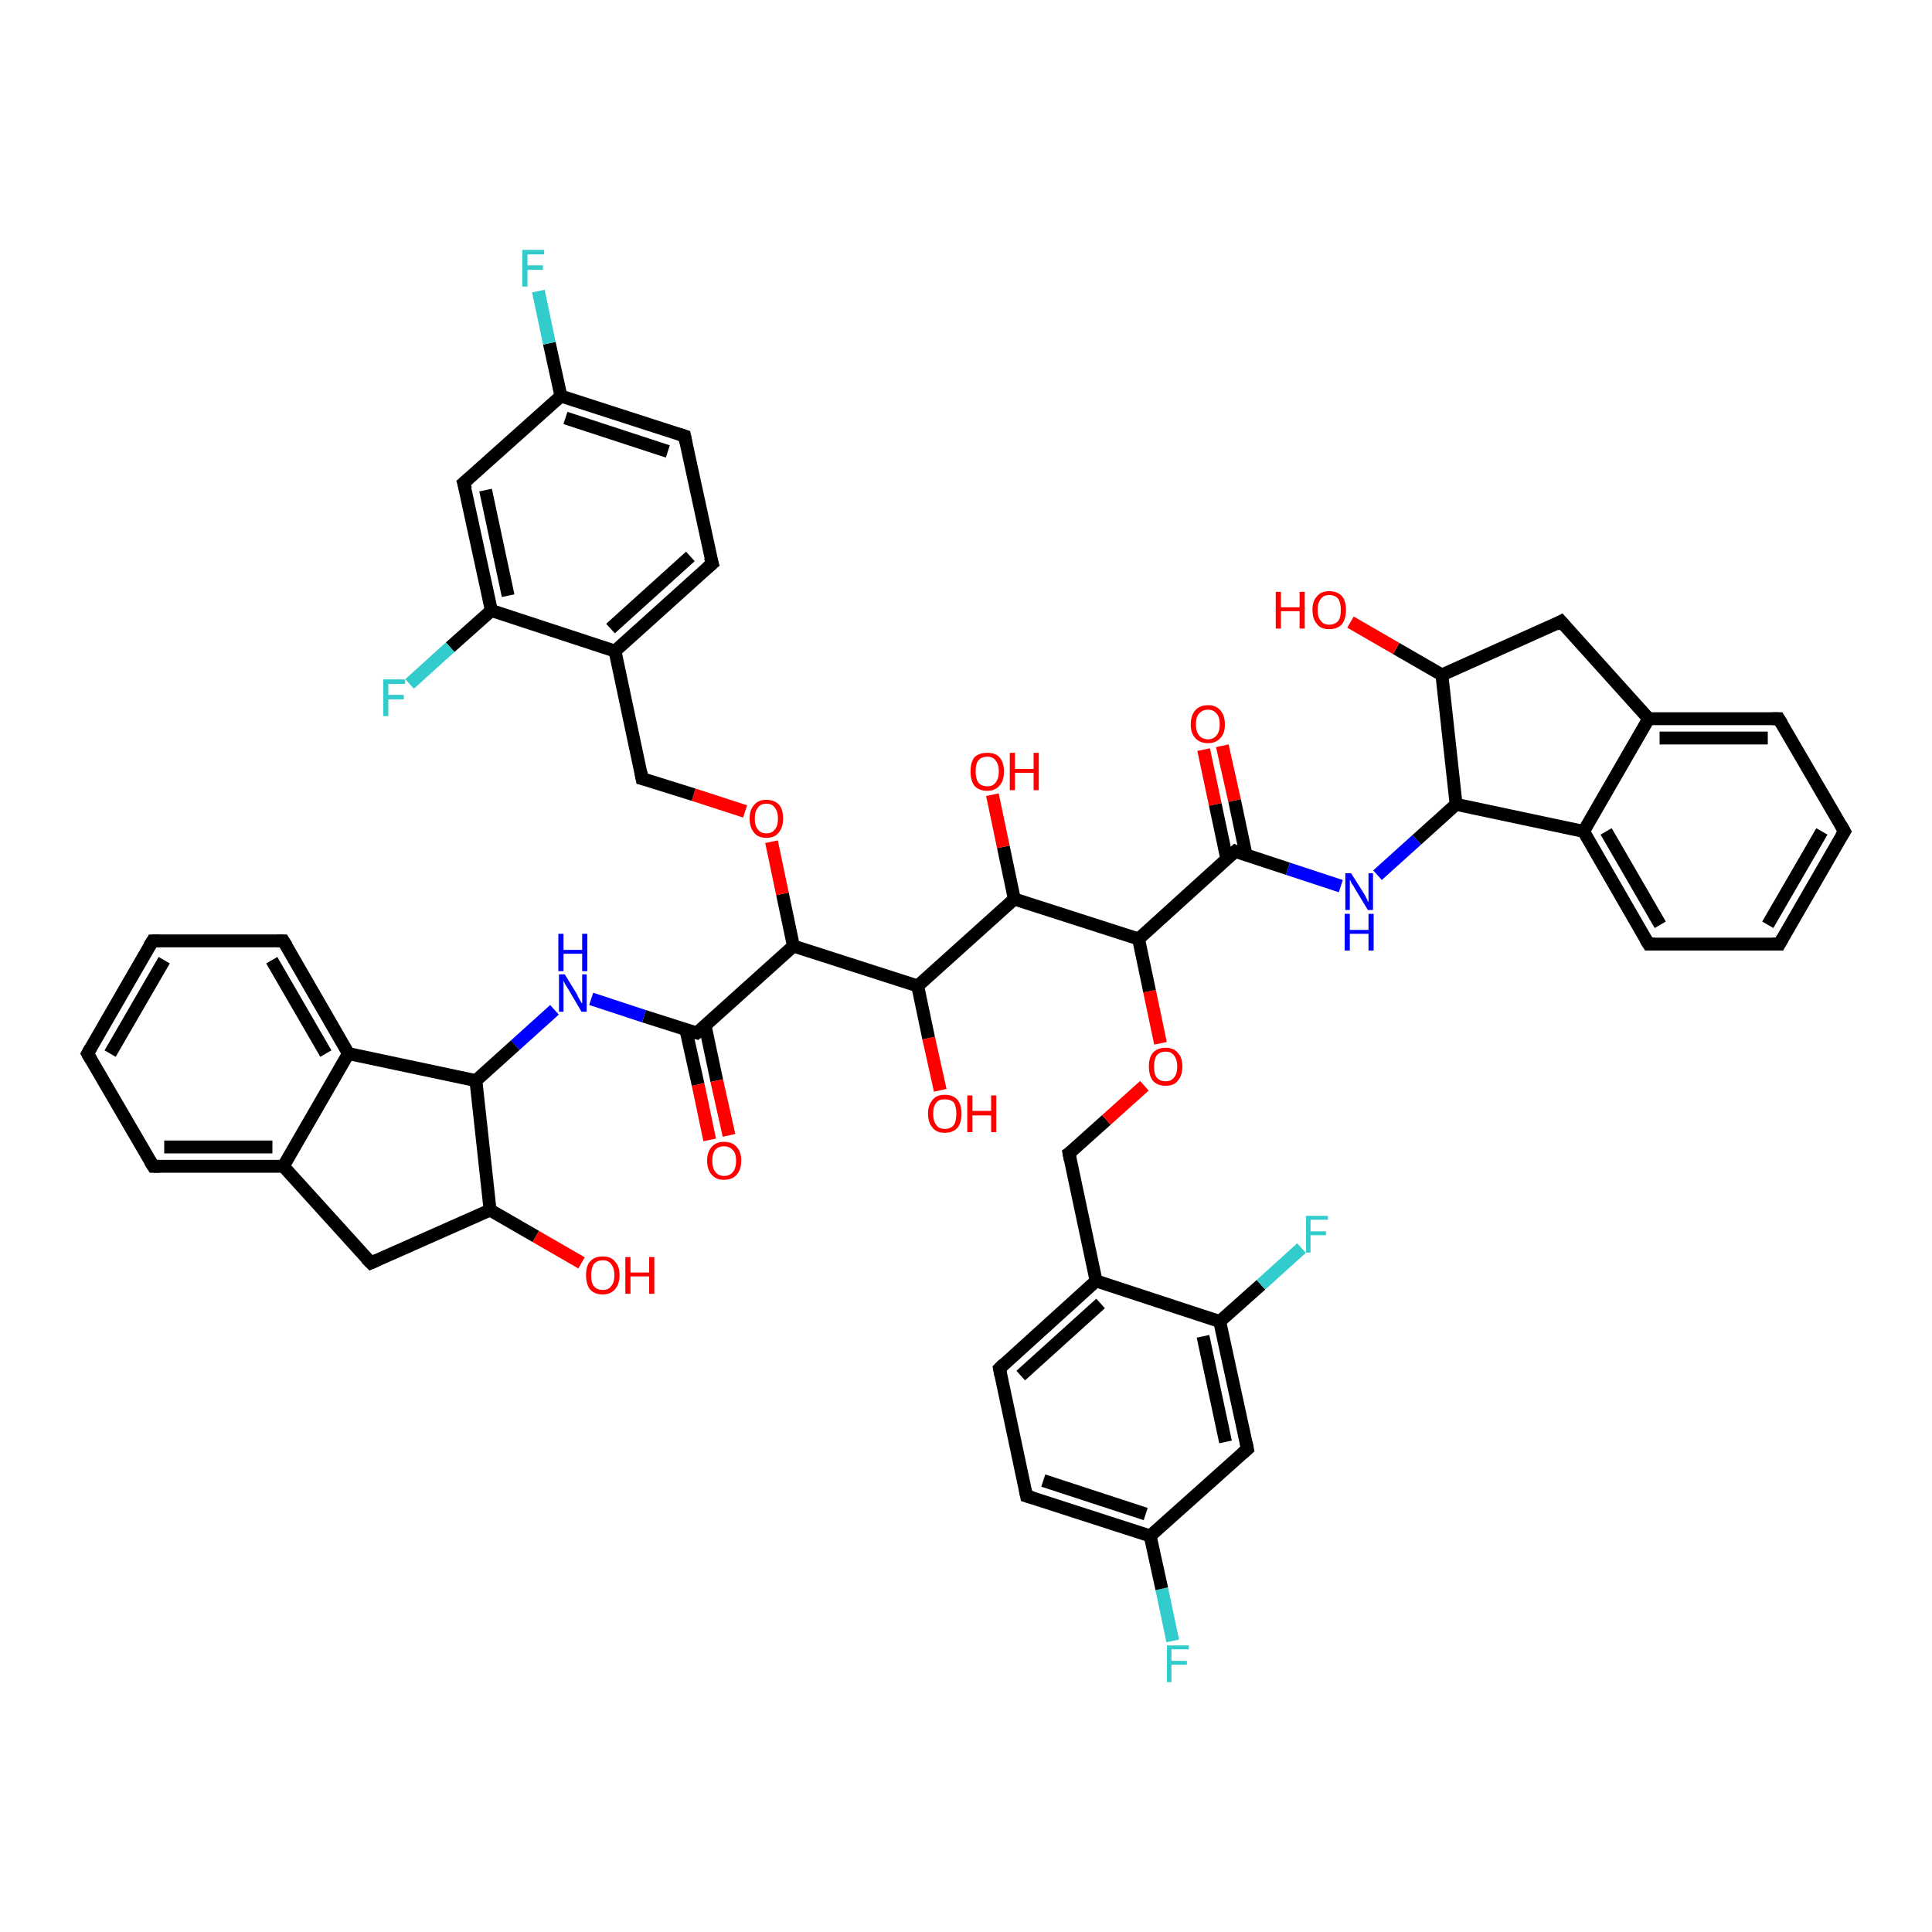 <?xml version='1.0' encoding='iso-8859-1'?>
<svg version='1.1' baseProfile='full'
              xmlns='http://www.w3.org/2000/svg'
                      xmlns:rdkit='http://www.rdkit.org/xml'
                      xmlns:xlink='http://www.w3.org/1999/xlink'
                  xml:space='preserve'
width='300px' height='300px' viewBox='0 0 300 300'>
<!-- END OF HEADER -->
<rect style='opacity:1.0;fill:#FFFFFF;stroke:none' width='300.0' height='300.0' x='0.0' y='0.0'> </rect>
<path class='bond-0 atom-0 atom-1' d='M 182.1,254.8 L 180.4,246.7' style='fill:none;fill-rule:evenodd;stroke:#33CCCC;stroke-width:2.0px;stroke-linecap:butt;stroke-linejoin:miter;stroke-opacity:1' />
<path class='bond-0 atom-0 atom-1' d='M 180.4,246.7 L 178.6,238.5' style='fill:none;fill-rule:evenodd;stroke:#000000;stroke-width:2.0px;stroke-linecap:butt;stroke-linejoin:miter;stroke-opacity:1' />
<path class='bond-1 atom-1 atom-2' d='M 178.6,238.5 L 159.4,232.3' style='fill:none;fill-rule:evenodd;stroke:#000000;stroke-width:2.0px;stroke-linecap:butt;stroke-linejoin:miter;stroke-opacity:1' />
<path class='bond-1 atom-1 atom-2' d='M 177.9,235.1 L 162.0,229.9' style='fill:none;fill-rule:evenodd;stroke:#000000;stroke-width:2.0px;stroke-linecap:butt;stroke-linejoin:miter;stroke-opacity:1' />
<path class='bond-2 atom-2 atom-3' d='M 159.4,232.3 L 155.2,212.5' style='fill:none;fill-rule:evenodd;stroke:#000000;stroke-width:2.0px;stroke-linecap:butt;stroke-linejoin:miter;stroke-opacity:1' />
<path class='bond-3 atom-3 atom-4' d='M 155.2,212.5 L 170.2,198.9' style='fill:none;fill-rule:evenodd;stroke:#000000;stroke-width:2.0px;stroke-linecap:butt;stroke-linejoin:miter;stroke-opacity:1' />
<path class='bond-3 atom-3 atom-4' d='M 158.5,213.6 L 170.9,202.4' style='fill:none;fill-rule:evenodd;stroke:#000000;stroke-width:2.0px;stroke-linecap:butt;stroke-linejoin:miter;stroke-opacity:1' />
<path class='bond-4 atom-4 atom-5' d='M 170.2,198.9 L 189.4,205.2' style='fill:none;fill-rule:evenodd;stroke:#000000;stroke-width:2.0px;stroke-linecap:butt;stroke-linejoin:miter;stroke-opacity:1' />
<path class='bond-5 atom-5 atom-6' d='M 189.4,205.2 L 195.8,199.5' style='fill:none;fill-rule:evenodd;stroke:#000000;stroke-width:2.0px;stroke-linecap:butt;stroke-linejoin:miter;stroke-opacity:1' />
<path class='bond-5 atom-5 atom-6' d='M 195.8,199.5 L 202.1,193.8' style='fill:none;fill-rule:evenodd;stroke:#33CCCC;stroke-width:2.0px;stroke-linecap:butt;stroke-linejoin:miter;stroke-opacity:1' />
<path class='bond-6 atom-5 atom-7' d='M 189.4,205.2 L 193.7,225.0' style='fill:none;fill-rule:evenodd;stroke:#000000;stroke-width:2.0px;stroke-linecap:butt;stroke-linejoin:miter;stroke-opacity:1' />
<path class='bond-6 atom-5 atom-7' d='M 186.8,207.5 L 190.3,223.9' style='fill:none;fill-rule:evenodd;stroke:#000000;stroke-width:2.0px;stroke-linecap:butt;stroke-linejoin:miter;stroke-opacity:1' />
<path class='bond-7 atom-4 atom-8' d='M 170.2,198.9 L 166.0,179.1' style='fill:none;fill-rule:evenodd;stroke:#000000;stroke-width:2.0px;stroke-linecap:butt;stroke-linejoin:miter;stroke-opacity:1' />
<path class='bond-8 atom-8 atom-9' d='M 166.0,179.1 L 171.8,173.9' style='fill:none;fill-rule:evenodd;stroke:#000000;stroke-width:2.0px;stroke-linecap:butt;stroke-linejoin:miter;stroke-opacity:1' />
<path class='bond-8 atom-8 atom-9' d='M 171.8,173.9 L 177.7,168.6' style='fill:none;fill-rule:evenodd;stroke:#FF0000;stroke-width:2.0px;stroke-linecap:butt;stroke-linejoin:miter;stroke-opacity:1' />
<path class='bond-9 atom-9 atom-10' d='M 180.2,162.0 L 178.5,153.9' style='fill:none;fill-rule:evenodd;stroke:#FF0000;stroke-width:2.0px;stroke-linecap:butt;stroke-linejoin:miter;stroke-opacity:1' />
<path class='bond-9 atom-9 atom-10' d='M 178.5,153.9 L 176.8,145.8' style='fill:none;fill-rule:evenodd;stroke:#000000;stroke-width:2.0px;stroke-linecap:butt;stroke-linejoin:miter;stroke-opacity:1' />
<path class='bond-10 atom-10 atom-11' d='M 176.8,145.8 L 191.8,132.2' style='fill:none;fill-rule:evenodd;stroke:#000000;stroke-width:2.0px;stroke-linecap:butt;stroke-linejoin:miter;stroke-opacity:1' />
<path class='bond-11 atom-11 atom-12' d='M 193.5,132.8 L 191.7,124.3' style='fill:none;fill-rule:evenodd;stroke:#000000;stroke-width:2.0px;stroke-linecap:butt;stroke-linejoin:miter;stroke-opacity:1' />
<path class='bond-11 atom-11 atom-12' d='M 191.7,124.3 L 189.8,115.8' style='fill:none;fill-rule:evenodd;stroke:#FF0000;stroke-width:2.0px;stroke-linecap:butt;stroke-linejoin:miter;stroke-opacity:1' />
<path class='bond-11 atom-11 atom-12' d='M 190.5,133.4 L 188.7,124.9' style='fill:none;fill-rule:evenodd;stroke:#000000;stroke-width:2.0px;stroke-linecap:butt;stroke-linejoin:miter;stroke-opacity:1' />
<path class='bond-11 atom-11 atom-12' d='M 188.7,124.9 L 186.9,116.4' style='fill:none;fill-rule:evenodd;stroke:#FF0000;stroke-width:2.0px;stroke-linecap:butt;stroke-linejoin:miter;stroke-opacity:1' />
<path class='bond-12 atom-11 atom-13' d='M 191.8,132.2 L 200.0,134.9' style='fill:none;fill-rule:evenodd;stroke:#000000;stroke-width:2.0px;stroke-linecap:butt;stroke-linejoin:miter;stroke-opacity:1' />
<path class='bond-12 atom-11 atom-13' d='M 200.0,134.9 L 208.2,137.6' style='fill:none;fill-rule:evenodd;stroke:#0000FF;stroke-width:2.0px;stroke-linecap:butt;stroke-linejoin:miter;stroke-opacity:1' />
<path class='bond-13 atom-13 atom-14' d='M 213.9,135.9 L 220.0,130.4' style='fill:none;fill-rule:evenodd;stroke:#0000FF;stroke-width:2.0px;stroke-linecap:butt;stroke-linejoin:miter;stroke-opacity:1' />
<path class='bond-13 atom-13 atom-14' d='M 220.0,130.4 L 226.1,124.9' style='fill:none;fill-rule:evenodd;stroke:#000000;stroke-width:2.0px;stroke-linecap:butt;stroke-linejoin:miter;stroke-opacity:1' />
<path class='bond-14 atom-14 atom-15' d='M 226.1,124.9 L 245.9,129.1' style='fill:none;fill-rule:evenodd;stroke:#000000;stroke-width:2.0px;stroke-linecap:butt;stroke-linejoin:miter;stroke-opacity:1' />
<path class='bond-15 atom-15 atom-16' d='M 245.9,129.1 L 256.0,146.6' style='fill:none;fill-rule:evenodd;stroke:#000000;stroke-width:2.0px;stroke-linecap:butt;stroke-linejoin:miter;stroke-opacity:1' />
<path class='bond-15 atom-15 atom-16' d='M 249.4,129.1 L 257.8,143.6' style='fill:none;fill-rule:evenodd;stroke:#000000;stroke-width:2.0px;stroke-linecap:butt;stroke-linejoin:miter;stroke-opacity:1' />
<path class='bond-16 atom-16 atom-17' d='M 256.0,146.6 L 276.3,146.6' style='fill:none;fill-rule:evenodd;stroke:#000000;stroke-width:2.0px;stroke-linecap:butt;stroke-linejoin:miter;stroke-opacity:1' />
<path class='bond-17 atom-17 atom-18' d='M 276.3,146.6 L 286.4,129.1' style='fill:none;fill-rule:evenodd;stroke:#000000;stroke-width:2.0px;stroke-linecap:butt;stroke-linejoin:miter;stroke-opacity:1' />
<path class='bond-17 atom-17 atom-18' d='M 274.5,143.6 L 282.9,129.1' style='fill:none;fill-rule:evenodd;stroke:#000000;stroke-width:2.0px;stroke-linecap:butt;stroke-linejoin:miter;stroke-opacity:1' />
<path class='bond-18 atom-18 atom-19' d='M 286.4,129.1 L 276.2,111.6' style='fill:none;fill-rule:evenodd;stroke:#000000;stroke-width:2.0px;stroke-linecap:butt;stroke-linejoin:miter;stroke-opacity:1' />
<path class='bond-19 atom-19 atom-20' d='M 276.2,111.6 L 256.0,111.6' style='fill:none;fill-rule:evenodd;stroke:#000000;stroke-width:2.0px;stroke-linecap:butt;stroke-linejoin:miter;stroke-opacity:1' />
<path class='bond-19 atom-19 atom-20' d='M 274.5,114.6 L 257.7,114.6' style='fill:none;fill-rule:evenodd;stroke:#000000;stroke-width:2.0px;stroke-linecap:butt;stroke-linejoin:miter;stroke-opacity:1' />
<path class='bond-20 atom-20 atom-21' d='M 256.0,111.6 L 242.4,96.5' style='fill:none;fill-rule:evenodd;stroke:#000000;stroke-width:2.0px;stroke-linecap:butt;stroke-linejoin:miter;stroke-opacity:1' />
<path class='bond-21 atom-21 atom-22' d='M 242.4,96.5 L 223.9,104.8' style='fill:none;fill-rule:evenodd;stroke:#000000;stroke-width:2.0px;stroke-linecap:butt;stroke-linejoin:miter;stroke-opacity:1' />
<path class='bond-22 atom-22 atom-23' d='M 223.9,104.8 L 216.8,100.7' style='fill:none;fill-rule:evenodd;stroke:#000000;stroke-width:2.0px;stroke-linecap:butt;stroke-linejoin:miter;stroke-opacity:1' />
<path class='bond-22 atom-22 atom-23' d='M 216.8,100.7 L 209.7,96.6' style='fill:none;fill-rule:evenodd;stroke:#FF0000;stroke-width:2.0px;stroke-linecap:butt;stroke-linejoin:miter;stroke-opacity:1' />
<path class='bond-23 atom-10 atom-24' d='M 176.8,145.8 L 157.5,139.6' style='fill:none;fill-rule:evenodd;stroke:#000000;stroke-width:2.0px;stroke-linecap:butt;stroke-linejoin:miter;stroke-opacity:1' />
<path class='bond-24 atom-24 atom-25' d='M 157.5,139.6 L 155.8,131.5' style='fill:none;fill-rule:evenodd;stroke:#000000;stroke-width:2.0px;stroke-linecap:butt;stroke-linejoin:miter;stroke-opacity:1' />
<path class='bond-24 atom-24 atom-25' d='M 155.8,131.5 L 154.1,123.4' style='fill:none;fill-rule:evenodd;stroke:#FF0000;stroke-width:2.0px;stroke-linecap:butt;stroke-linejoin:miter;stroke-opacity:1' />
<path class='bond-25 atom-24 atom-26' d='M 157.5,139.6 L 142.5,153.1' style='fill:none;fill-rule:evenodd;stroke:#000000;stroke-width:2.0px;stroke-linecap:butt;stroke-linejoin:miter;stroke-opacity:1' />
<path class='bond-26 atom-26 atom-27' d='M 142.5,153.1 L 144.2,161.2' style='fill:none;fill-rule:evenodd;stroke:#000000;stroke-width:2.0px;stroke-linecap:butt;stroke-linejoin:miter;stroke-opacity:1' />
<path class='bond-26 atom-26 atom-27' d='M 144.2,161.2 L 146.0,169.3' style='fill:none;fill-rule:evenodd;stroke:#FF0000;stroke-width:2.0px;stroke-linecap:butt;stroke-linejoin:miter;stroke-opacity:1' />
<path class='bond-27 atom-26 atom-28' d='M 142.5,153.1 L 123.2,146.9' style='fill:none;fill-rule:evenodd;stroke:#000000;stroke-width:2.0px;stroke-linecap:butt;stroke-linejoin:miter;stroke-opacity:1' />
<path class='bond-28 atom-28 atom-29' d='M 123.2,146.9 L 121.5,138.8' style='fill:none;fill-rule:evenodd;stroke:#000000;stroke-width:2.0px;stroke-linecap:butt;stroke-linejoin:miter;stroke-opacity:1' />
<path class='bond-28 atom-28 atom-29' d='M 121.5,138.8 L 119.8,130.7' style='fill:none;fill-rule:evenodd;stroke:#FF0000;stroke-width:2.0px;stroke-linecap:butt;stroke-linejoin:miter;stroke-opacity:1' />
<path class='bond-29 atom-29 atom-30' d='M 115.7,126.0 L 107.7,123.4' style='fill:none;fill-rule:evenodd;stroke:#FF0000;stroke-width:2.0px;stroke-linecap:butt;stroke-linejoin:miter;stroke-opacity:1' />
<path class='bond-29 atom-29 atom-30' d='M 107.7,123.4 L 99.7,120.9' style='fill:none;fill-rule:evenodd;stroke:#000000;stroke-width:2.0px;stroke-linecap:butt;stroke-linejoin:miter;stroke-opacity:1' />
<path class='bond-30 atom-30 atom-31' d='M 99.7,120.9 L 95.5,101.1' style='fill:none;fill-rule:evenodd;stroke:#000000;stroke-width:2.0px;stroke-linecap:butt;stroke-linejoin:miter;stroke-opacity:1' />
<path class='bond-31 atom-31 atom-32' d='M 95.5,101.1 L 110.6,87.5' style='fill:none;fill-rule:evenodd;stroke:#000000;stroke-width:2.0px;stroke-linecap:butt;stroke-linejoin:miter;stroke-opacity:1' />
<path class='bond-31 atom-31 atom-32' d='M 94.8,97.6 L 107.2,86.4' style='fill:none;fill-rule:evenodd;stroke:#000000;stroke-width:2.0px;stroke-linecap:butt;stroke-linejoin:miter;stroke-opacity:1' />
<path class='bond-32 atom-32 atom-33' d='M 110.6,87.5 L 106.3,67.7' style='fill:none;fill-rule:evenodd;stroke:#000000;stroke-width:2.0px;stroke-linecap:butt;stroke-linejoin:miter;stroke-opacity:1' />
<path class='bond-33 atom-33 atom-34' d='M 106.3,67.7 L 87.1,61.5' style='fill:none;fill-rule:evenodd;stroke:#000000;stroke-width:2.0px;stroke-linecap:butt;stroke-linejoin:miter;stroke-opacity:1' />
<path class='bond-33 atom-33 atom-34' d='M 103.7,70.1 L 87.8,64.9' style='fill:none;fill-rule:evenodd;stroke:#000000;stroke-width:2.0px;stroke-linecap:butt;stroke-linejoin:miter;stroke-opacity:1' />
<path class='bond-34 atom-34 atom-35' d='M 87.1,61.5 L 85.3,53.3' style='fill:none;fill-rule:evenodd;stroke:#000000;stroke-width:2.0px;stroke-linecap:butt;stroke-linejoin:miter;stroke-opacity:1' />
<path class='bond-34 atom-34 atom-35' d='M 85.3,53.3 L 83.6,45.2' style='fill:none;fill-rule:evenodd;stroke:#33CCCC;stroke-width:2.0px;stroke-linecap:butt;stroke-linejoin:miter;stroke-opacity:1' />
<path class='bond-35 atom-34 atom-36' d='M 87.1,61.5 L 72.0,75.0' style='fill:none;fill-rule:evenodd;stroke:#000000;stroke-width:2.0px;stroke-linecap:butt;stroke-linejoin:miter;stroke-opacity:1' />
<path class='bond-36 atom-36 atom-37' d='M 72.0,75.0 L 76.3,94.8' style='fill:none;fill-rule:evenodd;stroke:#000000;stroke-width:2.0px;stroke-linecap:butt;stroke-linejoin:miter;stroke-opacity:1' />
<path class='bond-36 atom-36 atom-37' d='M 75.4,76.1 L 78.9,92.5' style='fill:none;fill-rule:evenodd;stroke:#000000;stroke-width:2.0px;stroke-linecap:butt;stroke-linejoin:miter;stroke-opacity:1' />
<path class='bond-37 atom-37 atom-38' d='M 76.3,94.8 L 69.9,100.5' style='fill:none;fill-rule:evenodd;stroke:#000000;stroke-width:2.0px;stroke-linecap:butt;stroke-linejoin:miter;stroke-opacity:1' />
<path class='bond-37 atom-37 atom-38' d='M 69.9,100.5 L 63.6,106.2' style='fill:none;fill-rule:evenodd;stroke:#33CCCC;stroke-width:2.0px;stroke-linecap:butt;stroke-linejoin:miter;stroke-opacity:1' />
<path class='bond-38 atom-28 atom-39' d='M 123.2,146.9 L 108.2,160.4' style='fill:none;fill-rule:evenodd;stroke:#000000;stroke-width:2.0px;stroke-linecap:butt;stroke-linejoin:miter;stroke-opacity:1' />
<path class='bond-39 atom-39 atom-40' d='M 106.5,159.9 L 108.4,168.4' style='fill:none;fill-rule:evenodd;stroke:#000000;stroke-width:2.0px;stroke-linecap:butt;stroke-linejoin:miter;stroke-opacity:1' />
<path class='bond-39 atom-39 atom-40' d='M 108.4,168.4 L 110.2,177.0' style='fill:none;fill-rule:evenodd;stroke:#FF0000;stroke-width:2.0px;stroke-linecap:butt;stroke-linejoin:miter;stroke-opacity:1' />
<path class='bond-39 atom-39 atom-40' d='M 109.5,159.3 L 111.3,167.8' style='fill:none;fill-rule:evenodd;stroke:#000000;stroke-width:2.0px;stroke-linecap:butt;stroke-linejoin:miter;stroke-opacity:1' />
<path class='bond-39 atom-39 atom-40' d='M 111.3,167.8 L 113.2,176.3' style='fill:none;fill-rule:evenodd;stroke:#FF0000;stroke-width:2.0px;stroke-linecap:butt;stroke-linejoin:miter;stroke-opacity:1' />
<path class='bond-40 atom-39 atom-41' d='M 108.2,160.4 L 100.0,157.8' style='fill:none;fill-rule:evenodd;stroke:#000000;stroke-width:2.0px;stroke-linecap:butt;stroke-linejoin:miter;stroke-opacity:1' />
<path class='bond-40 atom-39 atom-41' d='M 100.0,157.8 L 91.8,155.1' style='fill:none;fill-rule:evenodd;stroke:#0000FF;stroke-width:2.0px;stroke-linecap:butt;stroke-linejoin:miter;stroke-opacity:1' />
<path class='bond-41 atom-41 atom-42' d='M 86.1,156.8 L 80.0,162.3' style='fill:none;fill-rule:evenodd;stroke:#0000FF;stroke-width:2.0px;stroke-linecap:butt;stroke-linejoin:miter;stroke-opacity:1' />
<path class='bond-41 atom-41 atom-42' d='M 80.0,162.3 L 73.9,167.8' style='fill:none;fill-rule:evenodd;stroke:#000000;stroke-width:2.0px;stroke-linecap:butt;stroke-linejoin:miter;stroke-opacity:1' />
<path class='bond-42 atom-42 atom-43' d='M 73.9,167.8 L 54.1,163.6' style='fill:none;fill-rule:evenodd;stroke:#000000;stroke-width:2.0px;stroke-linecap:butt;stroke-linejoin:miter;stroke-opacity:1' />
<path class='bond-43 atom-43 atom-44' d='M 54.1,163.6 L 44.0,146.1' style='fill:none;fill-rule:evenodd;stroke:#000000;stroke-width:2.0px;stroke-linecap:butt;stroke-linejoin:miter;stroke-opacity:1' />
<path class='bond-43 atom-43 atom-44' d='M 50.6,163.6 L 42.2,149.1' style='fill:none;fill-rule:evenodd;stroke:#000000;stroke-width:2.0px;stroke-linecap:butt;stroke-linejoin:miter;stroke-opacity:1' />
<path class='bond-44 atom-44 atom-45' d='M 44.0,146.1 L 23.7,146.1' style='fill:none;fill-rule:evenodd;stroke:#000000;stroke-width:2.0px;stroke-linecap:butt;stroke-linejoin:miter;stroke-opacity:1' />
<path class='bond-45 atom-45 atom-46' d='M 23.7,146.1 L 13.6,163.6' style='fill:none;fill-rule:evenodd;stroke:#000000;stroke-width:2.0px;stroke-linecap:butt;stroke-linejoin:miter;stroke-opacity:1' />
<path class='bond-45 atom-45 atom-46' d='M 25.5,149.1 L 17.1,163.6' style='fill:none;fill-rule:evenodd;stroke:#000000;stroke-width:2.0px;stroke-linecap:butt;stroke-linejoin:miter;stroke-opacity:1' />
<path class='bond-46 atom-46 atom-47' d='M 13.6,163.6 L 23.8,181.1' style='fill:none;fill-rule:evenodd;stroke:#000000;stroke-width:2.0px;stroke-linecap:butt;stroke-linejoin:miter;stroke-opacity:1' />
<path class='bond-47 atom-47 atom-48' d='M 23.8,181.1 L 44.0,181.1' style='fill:none;fill-rule:evenodd;stroke:#000000;stroke-width:2.0px;stroke-linecap:butt;stroke-linejoin:miter;stroke-opacity:1' />
<path class='bond-47 atom-47 atom-48' d='M 25.5,178.1 L 42.3,178.1' style='fill:none;fill-rule:evenodd;stroke:#000000;stroke-width:2.0px;stroke-linecap:butt;stroke-linejoin:miter;stroke-opacity:1' />
<path class='bond-48 atom-48 atom-49' d='M 44.0,181.1 L 57.6,196.1' style='fill:none;fill-rule:evenodd;stroke:#000000;stroke-width:2.0px;stroke-linecap:butt;stroke-linejoin:miter;stroke-opacity:1' />
<path class='bond-49 atom-49 atom-50' d='M 57.6,196.1 L 76.1,187.9' style='fill:none;fill-rule:evenodd;stroke:#000000;stroke-width:2.0px;stroke-linecap:butt;stroke-linejoin:miter;stroke-opacity:1' />
<path class='bond-50 atom-50 atom-51' d='M 76.1,187.9 L 83.2,192.0' style='fill:none;fill-rule:evenodd;stroke:#000000;stroke-width:2.0px;stroke-linecap:butt;stroke-linejoin:miter;stroke-opacity:1' />
<path class='bond-50 atom-50 atom-51' d='M 83.2,192.0 L 90.3,196.1' style='fill:none;fill-rule:evenodd;stroke:#FF0000;stroke-width:2.0px;stroke-linecap:butt;stroke-linejoin:miter;stroke-opacity:1' />
<path class='bond-51 atom-7 atom-1' d='M 193.7,225.0 L 178.6,238.5' style='fill:none;fill-rule:evenodd;stroke:#000000;stroke-width:2.0px;stroke-linecap:butt;stroke-linejoin:miter;stroke-opacity:1' />
<path class='bond-52 atom-20 atom-15' d='M 256.0,111.6 L 245.9,129.1' style='fill:none;fill-rule:evenodd;stroke:#000000;stroke-width:2.0px;stroke-linecap:butt;stroke-linejoin:miter;stroke-opacity:1' />
<path class='bond-53 atom-22 atom-14' d='M 223.9,104.8 L 226.1,124.9' style='fill:none;fill-rule:evenodd;stroke:#000000;stroke-width:2.0px;stroke-linecap:butt;stroke-linejoin:miter;stroke-opacity:1' />
<path class='bond-54 atom-37 atom-31' d='M 76.3,94.8 L 95.5,101.1' style='fill:none;fill-rule:evenodd;stroke:#000000;stroke-width:2.0px;stroke-linecap:butt;stroke-linejoin:miter;stroke-opacity:1' />
<path class='bond-55 atom-48 atom-43' d='M 44.0,181.1 L 54.1,163.6' style='fill:none;fill-rule:evenodd;stroke:#000000;stroke-width:2.0px;stroke-linecap:butt;stroke-linejoin:miter;stroke-opacity:1' />
<path class='bond-56 atom-50 atom-42' d='M 76.1,187.9 L 73.9,167.8' style='fill:none;fill-rule:evenodd;stroke:#000000;stroke-width:2.0px;stroke-linecap:butt;stroke-linejoin:miter;stroke-opacity:1' />
<path d='M 160.4,232.6 L 159.4,232.3 L 159.2,231.3' style='fill:none;stroke:#000000;stroke-width:2.0px;stroke-linecap:butt;stroke-linejoin:miter;stroke-opacity:1;' />
<path d='M 155.4,213.5 L 155.2,212.5 L 155.9,211.8' style='fill:none;stroke:#000000;stroke-width:2.0px;stroke-linecap:butt;stroke-linejoin:miter;stroke-opacity:1;' />
<path d='M 193.5,224.0 L 193.7,225.0 L 192.9,225.7' style='fill:none;stroke:#000000;stroke-width:2.0px;stroke-linecap:butt;stroke-linejoin:miter;stroke-opacity:1;' />
<path d='M 166.2,180.1 L 166.0,179.1 L 166.3,178.9' style='fill:none;stroke:#000000;stroke-width:2.0px;stroke-linecap:butt;stroke-linejoin:miter;stroke-opacity:1;' />
<path d='M 191.0,132.9 L 191.8,132.2 L 192.2,132.4' style='fill:none;stroke:#000000;stroke-width:2.0px;stroke-linecap:butt;stroke-linejoin:miter;stroke-opacity:1;' />
<path d='M 255.5,145.8 L 256.0,146.6 L 257.0,146.6' style='fill:none;stroke:#000000;stroke-width:2.0px;stroke-linecap:butt;stroke-linejoin:miter;stroke-opacity:1;' />
<path d='M 275.2,146.6 L 276.3,146.6 L 276.8,145.7' style='fill:none;stroke:#000000;stroke-width:2.0px;stroke-linecap:butt;stroke-linejoin:miter;stroke-opacity:1;' />
<path d='M 285.9,129.9 L 286.4,129.1 L 285.9,128.2' style='fill:none;stroke:#000000;stroke-width:2.0px;stroke-linecap:butt;stroke-linejoin:miter;stroke-opacity:1;' />
<path d='M 276.7,112.4 L 276.2,111.6 L 275.2,111.6' style='fill:none;stroke:#000000;stroke-width:2.0px;stroke-linecap:butt;stroke-linejoin:miter;stroke-opacity:1;' />
<path d='M 243.1,97.3 L 242.4,96.5 L 241.5,97.0' style='fill:none;stroke:#000000;stroke-width:2.0px;stroke-linecap:butt;stroke-linejoin:miter;stroke-opacity:1;' />
<path d='M 100.1,121.0 L 99.7,120.9 L 99.5,119.9' style='fill:none;stroke:#000000;stroke-width:2.0px;stroke-linecap:butt;stroke-linejoin:miter;stroke-opacity:1;' />
<path d='M 109.8,88.2 L 110.6,87.5 L 110.3,86.5' style='fill:none;stroke:#000000;stroke-width:2.0px;stroke-linecap:butt;stroke-linejoin:miter;stroke-opacity:1;' />
<path d='M 106.5,68.7 L 106.3,67.7 L 105.4,67.4' style='fill:none;stroke:#000000;stroke-width:2.0px;stroke-linecap:butt;stroke-linejoin:miter;stroke-opacity:1;' />
<path d='M 72.8,74.3 L 72.0,75.0 L 72.3,76.0' style='fill:none;stroke:#000000;stroke-width:2.0px;stroke-linecap:butt;stroke-linejoin:miter;stroke-opacity:1;' />
<path d='M 109.0,159.8 L 108.2,160.4 L 107.8,160.3' style='fill:none;stroke:#000000;stroke-width:2.0px;stroke-linecap:butt;stroke-linejoin:miter;stroke-opacity:1;' />
<path d='M 44.5,146.9 L 44.0,146.1 L 43.0,146.1' style='fill:none;stroke:#000000;stroke-width:2.0px;stroke-linecap:butt;stroke-linejoin:miter;stroke-opacity:1;' />
<path d='M 24.8,146.1 L 23.7,146.1 L 23.2,146.9' style='fill:none;stroke:#000000;stroke-width:2.0px;stroke-linecap:butt;stroke-linejoin:miter;stroke-opacity:1;' />
<path d='M 14.1,162.7 L 13.6,163.6 L 14.1,164.5' style='fill:none;stroke:#000000;stroke-width:2.0px;stroke-linecap:butt;stroke-linejoin:miter;stroke-opacity:1;' />
<path d='M 23.3,180.3 L 23.8,181.1 L 24.8,181.1' style='fill:none;stroke:#000000;stroke-width:2.0px;stroke-linecap:butt;stroke-linejoin:miter;stroke-opacity:1;' />
<path d='M 56.9,195.4 L 57.6,196.1 L 58.5,195.7' style='fill:none;stroke:#000000;stroke-width:2.0px;stroke-linecap:butt;stroke-linejoin:miter;stroke-opacity:1;' />
<path class='atom-0' d='M 181.2 255.5
L 184.6 255.5
L 184.6 256.1
L 181.9 256.1
L 181.9 257.9
L 184.3 257.9
L 184.3 258.5
L 181.9 258.5
L 181.9 261.2
L 181.2 261.2
L 181.2 255.5
' fill='#33CCCC'/>
<path class='atom-6' d='M 202.8 188.8
L 206.2 188.8
L 206.2 189.4
L 203.5 189.4
L 203.5 191.2
L 205.9 191.2
L 205.9 191.8
L 203.5 191.8
L 203.5 194.5
L 202.8 194.5
L 202.8 188.8
' fill='#33CCCC'/>
<path class='atom-9' d='M 178.4 165.6
Q 178.4 164.2, 179.0 163.5
Q 179.7 162.7, 181.0 162.7
Q 182.3 162.7, 182.9 163.5
Q 183.6 164.2, 183.6 165.6
Q 183.6 167.0, 182.9 167.8
Q 182.3 168.6, 181.0 168.6
Q 179.7 168.6, 179.0 167.8
Q 178.4 167.0, 178.4 165.6
M 181.0 167.9
Q 181.9 167.9, 182.3 167.3
Q 182.8 166.8, 182.8 165.6
Q 182.8 164.5, 182.3 163.9
Q 181.9 163.3, 181.0 163.3
Q 180.1 163.3, 179.6 163.9
Q 179.2 164.5, 179.2 165.6
Q 179.2 166.8, 179.6 167.3
Q 180.1 167.9, 181.0 167.9
' fill='#FF0000'/>
<path class='atom-12' d='M 184.9 112.5
Q 184.9 111.1, 185.6 110.3
Q 186.3 109.5, 187.6 109.5
Q 188.8 109.5, 189.5 110.3
Q 190.2 111.1, 190.2 112.5
Q 190.2 113.9, 189.5 114.6
Q 188.8 115.4, 187.6 115.4
Q 186.3 115.4, 185.6 114.6
Q 184.9 113.9, 184.9 112.5
M 187.6 114.8
Q 188.4 114.8, 188.9 114.2
Q 189.4 113.6, 189.4 112.5
Q 189.4 111.3, 188.9 110.8
Q 188.4 110.2, 187.6 110.2
Q 186.7 110.2, 186.2 110.8
Q 185.7 111.3, 185.7 112.5
Q 185.7 113.6, 186.2 114.2
Q 186.7 114.8, 187.6 114.8
' fill='#FF0000'/>
<path class='atom-13' d='M 209.8 135.6
L 211.7 138.6
Q 211.9 138.9, 212.2 139.5
Q 212.4 140.0, 212.5 140.1
L 212.5 135.6
L 213.2 135.6
L 213.2 141.3
L 212.4 141.3
L 210.4 138.0
Q 210.2 137.6, 209.9 137.2
Q 209.7 136.7, 209.6 136.6
L 209.6 141.3
L 208.9 141.3
L 208.9 135.6
L 209.8 135.6
' fill='#0000FF'/>
<path class='atom-13' d='M 208.8 141.9
L 209.6 141.9
L 209.6 144.4
L 212.5 144.4
L 212.5 141.9
L 213.3 141.9
L 213.3 147.6
L 212.5 147.6
L 212.5 145.0
L 209.6 145.0
L 209.6 147.6
L 208.8 147.6
L 208.8 141.9
' fill='#0000FF'/>
<path class='atom-23' d='M 198.1 91.9
L 198.9 91.9
L 198.9 94.3
L 201.8 94.3
L 201.8 91.9
L 202.6 91.9
L 202.6 97.6
L 201.8 97.6
L 201.8 94.9
L 198.9 94.9
L 198.9 97.6
L 198.1 97.6
L 198.1 91.9
' fill='#FF0000'/>
<path class='atom-23' d='M 203.8 94.7
Q 203.8 93.3, 204.5 92.6
Q 205.1 91.8, 206.4 91.8
Q 207.7 91.8, 208.4 92.6
Q 209.0 93.3, 209.0 94.7
Q 209.0 96.1, 208.4 96.9
Q 207.7 97.7, 206.4 97.7
Q 205.1 97.7, 204.5 96.9
Q 203.8 96.1, 203.8 94.7
M 206.4 97.0
Q 207.3 97.0, 207.8 96.4
Q 208.2 95.9, 208.2 94.7
Q 208.2 93.6, 207.8 93.0
Q 207.3 92.4, 206.4 92.4
Q 205.5 92.4, 205.1 93.0
Q 204.6 93.6, 204.6 94.7
Q 204.6 95.9, 205.1 96.4
Q 205.5 97.0, 206.4 97.0
' fill='#FF0000'/>
<path class='atom-25' d='M 150.7 119.8
Q 150.7 118.4, 151.3 117.6
Q 152.0 116.9, 153.3 116.9
Q 154.6 116.9, 155.2 117.6
Q 155.9 118.4, 155.9 119.8
Q 155.9 121.2, 155.2 122.0
Q 154.5 122.8, 153.3 122.8
Q 152.0 122.8, 151.3 122.0
Q 150.7 121.2, 150.7 119.8
M 153.3 122.1
Q 154.2 122.1, 154.6 121.5
Q 155.1 120.9, 155.1 119.8
Q 155.1 118.7, 154.6 118.1
Q 154.2 117.5, 153.3 117.5
Q 152.4 117.5, 151.9 118.1
Q 151.5 118.6, 151.5 119.8
Q 151.5 120.9, 151.9 121.5
Q 152.4 122.1, 153.3 122.1
' fill='#FF0000'/>
<path class='atom-25' d='M 156.8 116.9
L 157.6 116.9
L 157.6 119.4
L 160.5 119.4
L 160.5 116.9
L 161.3 116.9
L 161.3 122.7
L 160.5 122.7
L 160.5 120.0
L 157.6 120.0
L 157.6 122.7
L 156.8 122.7
L 156.8 116.9
' fill='#FF0000'/>
<path class='atom-27' d='M 144.1 172.9
Q 144.1 171.6, 144.8 170.8
Q 145.4 170.0, 146.7 170.0
Q 148.0 170.0, 148.7 170.8
Q 149.3 171.6, 149.3 172.9
Q 149.3 174.3, 148.7 175.1
Q 148.0 175.9, 146.7 175.9
Q 145.4 175.9, 144.8 175.1
Q 144.1 174.3, 144.1 172.9
M 146.7 175.3
Q 147.6 175.3, 148.1 174.7
Q 148.5 174.1, 148.5 172.9
Q 148.5 171.8, 148.1 171.2
Q 147.6 170.7, 146.7 170.7
Q 145.8 170.7, 145.4 171.2
Q 144.9 171.8, 144.9 172.9
Q 144.9 174.1, 145.4 174.7
Q 145.8 175.3, 146.7 175.3
' fill='#FF0000'/>
<path class='atom-27' d='M 150.2 170.1
L 151.0 170.1
L 151.0 172.5
L 153.9 172.5
L 153.9 170.1
L 154.7 170.1
L 154.7 175.8
L 153.9 175.8
L 153.9 173.2
L 151.0 173.2
L 151.0 175.8
L 150.2 175.8
L 150.2 170.1
' fill='#FF0000'/>
<path class='atom-29' d='M 116.4 127.1
Q 116.4 125.7, 117.1 125.0
Q 117.7 124.2, 119.0 124.2
Q 120.3 124.2, 121.0 125.0
Q 121.6 125.7, 121.6 127.1
Q 121.6 128.5, 120.9 129.3
Q 120.3 130.1, 119.0 130.1
Q 117.7 130.1, 117.1 129.3
Q 116.4 128.5, 116.4 127.1
M 119.0 129.4
Q 119.9 129.4, 120.3 128.8
Q 120.8 128.3, 120.8 127.1
Q 120.8 126.0, 120.3 125.4
Q 119.9 124.8, 119.0 124.8
Q 118.1 124.8, 117.7 125.4
Q 117.2 126.0, 117.2 127.1
Q 117.2 128.3, 117.7 128.8
Q 118.1 129.4, 119.0 129.4
' fill='#FF0000'/>
<path class='atom-35' d='M 81.1 38.8
L 84.5 38.8
L 84.5 39.5
L 81.9 39.5
L 81.9 41.2
L 84.3 41.2
L 84.3 41.9
L 81.9 41.9
L 81.9 44.5
L 81.1 44.5
L 81.1 38.8
' fill='#33CCCC'/>
<path class='atom-38' d='M 59.5 105.5
L 62.9 105.5
L 62.9 106.2
L 60.3 106.2
L 60.3 107.9
L 62.7 107.9
L 62.7 108.6
L 60.3 108.6
L 60.3 111.2
L 59.5 111.2
L 59.5 105.5
' fill='#33CCCC'/>
<path class='atom-40' d='M 109.8 180.2
Q 109.8 178.9, 110.5 178.1
Q 111.2 177.3, 112.4 177.3
Q 113.7 177.3, 114.4 178.1
Q 115.1 178.9, 115.1 180.2
Q 115.1 181.6, 114.4 182.4
Q 113.7 183.2, 112.4 183.2
Q 111.2 183.2, 110.5 182.4
Q 109.8 181.6, 109.8 180.2
M 112.4 182.6
Q 113.3 182.6, 113.8 182.0
Q 114.3 181.4, 114.3 180.2
Q 114.3 179.1, 113.8 178.6
Q 113.3 178.0, 112.4 178.0
Q 111.6 178.0, 111.1 178.5
Q 110.6 179.1, 110.6 180.2
Q 110.6 181.4, 111.1 182.0
Q 111.6 182.6, 112.4 182.6
' fill='#FF0000'/>
<path class='atom-41' d='M 87.7 151.3
L 89.6 154.4
Q 89.7 154.7, 90.0 155.2
Q 90.3 155.8, 90.4 155.8
L 90.4 151.3
L 91.1 151.3
L 91.1 157.1
L 90.3 157.1
L 88.3 153.7
Q 88.1 153.4, 87.8 152.9
Q 87.6 152.5, 87.5 152.3
L 87.5 157.1
L 86.8 157.1
L 86.8 151.3
L 87.7 151.3
' fill='#0000FF'/>
<path class='atom-41' d='M 86.7 145.0
L 87.5 145.0
L 87.5 147.5
L 90.4 147.5
L 90.4 145.0
L 91.2 145.0
L 91.2 150.8
L 90.4 150.8
L 90.4 148.1
L 87.5 148.1
L 87.5 150.8
L 86.7 150.8
L 86.7 145.0
' fill='#0000FF'/>
<path class='atom-51' d='M 91.0 198.0
Q 91.0 196.6, 91.6 195.9
Q 92.3 195.1, 93.6 195.1
Q 94.9 195.1, 95.5 195.9
Q 96.2 196.6, 96.2 198.0
Q 96.2 199.4, 95.5 200.2
Q 94.8 201.0, 93.6 201.0
Q 92.3 201.0, 91.6 200.2
Q 91.0 199.4, 91.0 198.0
M 93.6 200.3
Q 94.5 200.3, 94.9 199.7
Q 95.4 199.2, 95.4 198.0
Q 95.4 196.9, 94.9 196.3
Q 94.5 195.7, 93.6 195.7
Q 92.7 195.7, 92.2 196.3
Q 91.8 196.9, 91.8 198.0
Q 91.8 199.2, 92.2 199.7
Q 92.7 200.3, 93.6 200.3
' fill='#FF0000'/>
<path class='atom-51' d='M 97.1 195.2
L 97.9 195.2
L 97.9 197.6
L 100.8 197.6
L 100.8 195.2
L 101.6 195.2
L 101.6 200.9
L 100.8 200.9
L 100.8 198.2
L 97.9 198.2
L 97.9 200.9
L 97.1 200.9
L 97.1 195.2
' fill='#FF0000'/>
</svg>
